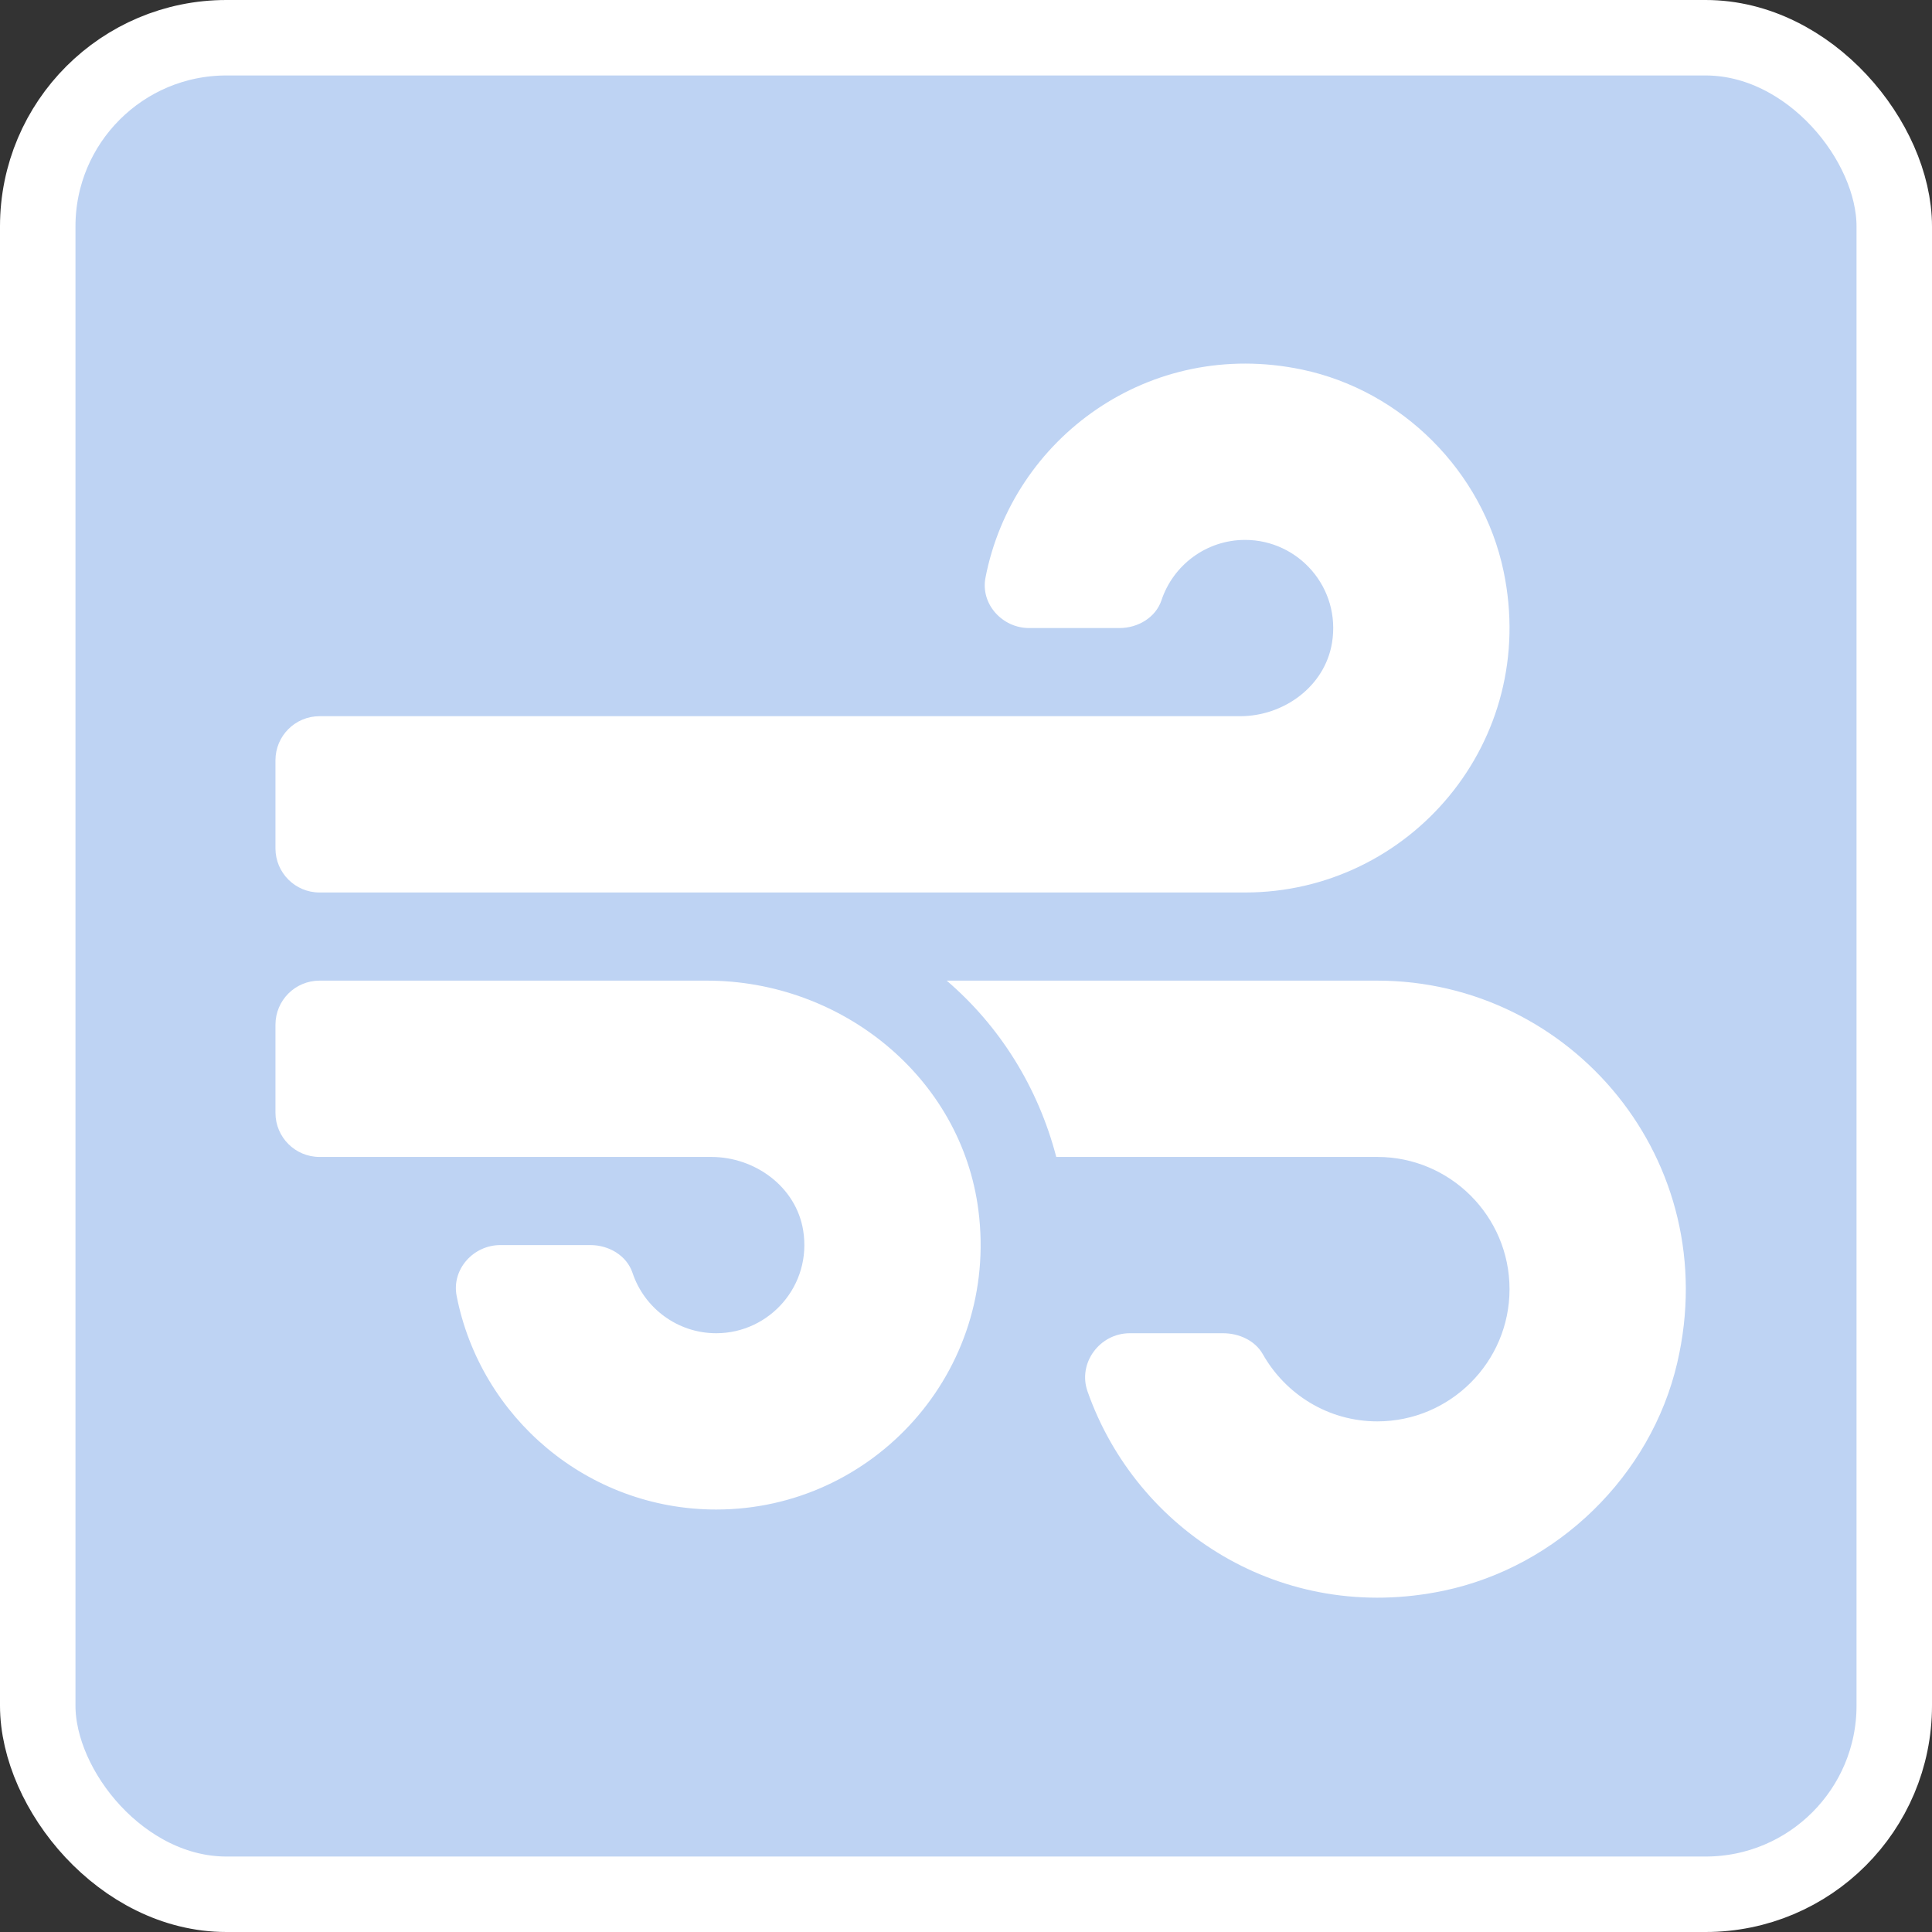 <svg xmlns="http://www.w3.org/2000/svg" viewBox="0 0 512 512"><rect x="0" y="0" width="512" height="512" fill="#333333" stroke="none"/><rect fill="#bed3f3" x="10" y="10" width="492" height="492" rx="50" stroke="#ffffff" stroke-width="20"/><g transform="scale(0.73) translate(100, 100)"><path fill="#ffffff" d="M156.66 256H16c-8.84 0-16 7.16-16 16v32c0 8.84 7.16 16 16 16h142.19c15.95 0 30.77 10.85 33.37 26.58C194.86 366.6 179.42 384 160 384c-14.11 0-26.13-9.19-30.37-21.9-2.11-6.31-8.6-10.1-15.25-10.1H81.63c-9.8 0-17.73 8.81-15.86 18.43C74.39 414.58 113.37 448 160 448c57.09 0 102.7-50.09 95.19-108.63-6.21-48.39-49.74-83.37-98.53-83.37zM16 224h336c59.7 0 106.83-54.76 93.83-116.69-7.61-36.23-36.91-65.53-73.14-73.14-55.44-11.64-105.13 24.91-114.93 75.53-1.86 9.57 6.09 18.3 15.84 18.3h32.8c6.65 0 13.14-3.79 15.25-10.1C325.88 105.19 337.89 96 352 96c19.42 0 34.86 17.39 31.55 37.41-2.6 15.73-17.42 26.59-33.37 26.59H16c-8.84 0-16 7.16-16 16v32c0 8.84 7.16 16 16 16zm384 32H243.68c19.34 16.57 33.19 38.79 39.77 64H400c26.47 0 48 21.53 48 48s-21.53 48-48 48c-17.86 0-33.33-9.86-41.56-24.38-2.85-5.03-8.69-7.62-14.47-7.62h-33.82c-10.91 0-18.96 10.81-15.35 21.1 17.77 50.6 70.54 84.75 129.41 72.35 41.22-8.69 75.1-41.65 84.67-82.68C525.98 321.46 470.48 256 400 256z"/></g></svg>
<!--
Font Awesome Free 5.4.1 by @fontawesome - https://fontawesome.com
License - https://fontawesome.com/license/free (Icons: CC BY 4.0, Fonts: SIL OFL 1.1, Code: MIT License)
-->
